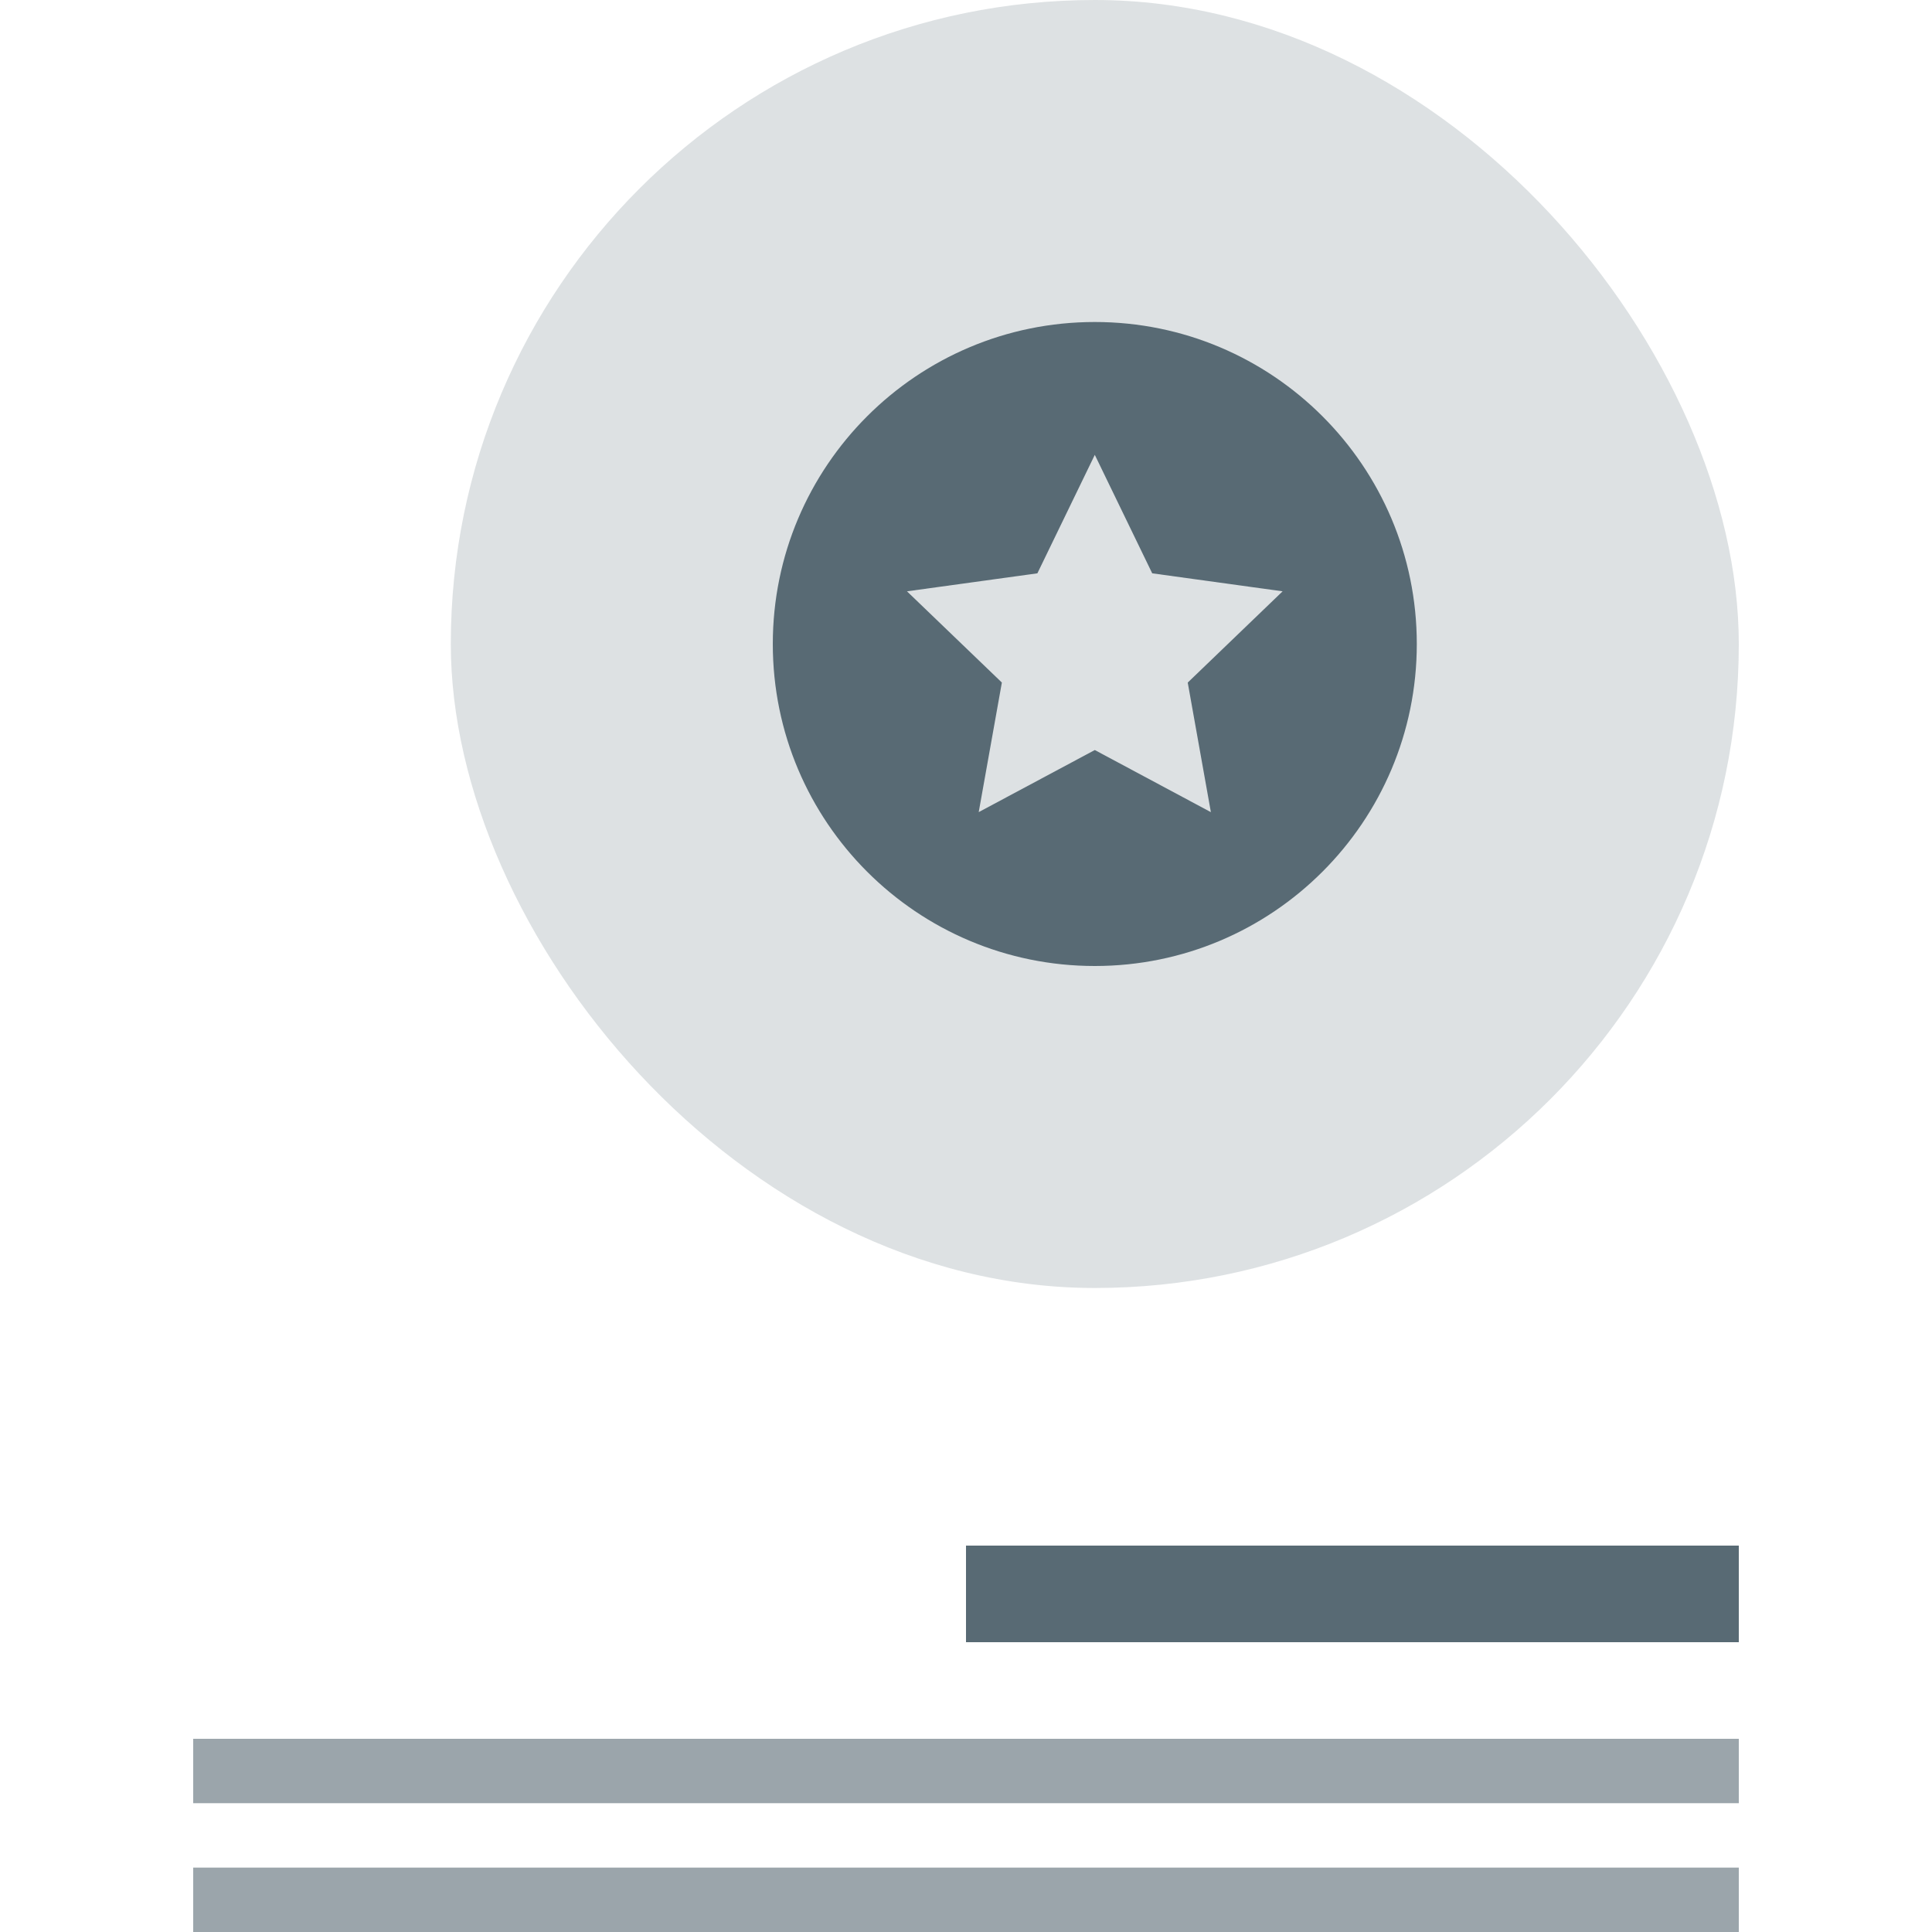 <svg width="60" height="60" viewBox="0 0 60 60" fill="none" xmlns="http://www.w3.org/2000/svg">
<rect opacity="0.6" x="6" y="54" width="48" height="2" fill="#586A74"/>
<rect opacity="0.6" x="6" y="58" width="48" height="2" fill="#586A74"/>
<rect x="30" y="48" width="24" height="3" fill="#586A74"/>
<rect opacity="0.2" x="14" width="40" height="40" rx="20" fill="#586A74"/>
<path d="M34 10C28.477 10 24 14.477 24 20C24 25.523 28.477 30 34 30C39.523 30 44 25.523 44 20C44 14.477 39.523 10 34 10ZM37.605 25.222L34 23.293L30.395 25.221L31.114 21.197L28.167 18.364L32.217 17.805L34 14.126L35.783 17.805L39.833 18.364L36.886 21.198L37.605 25.222V25.222Z" fill="#586A74"/>
</svg>
